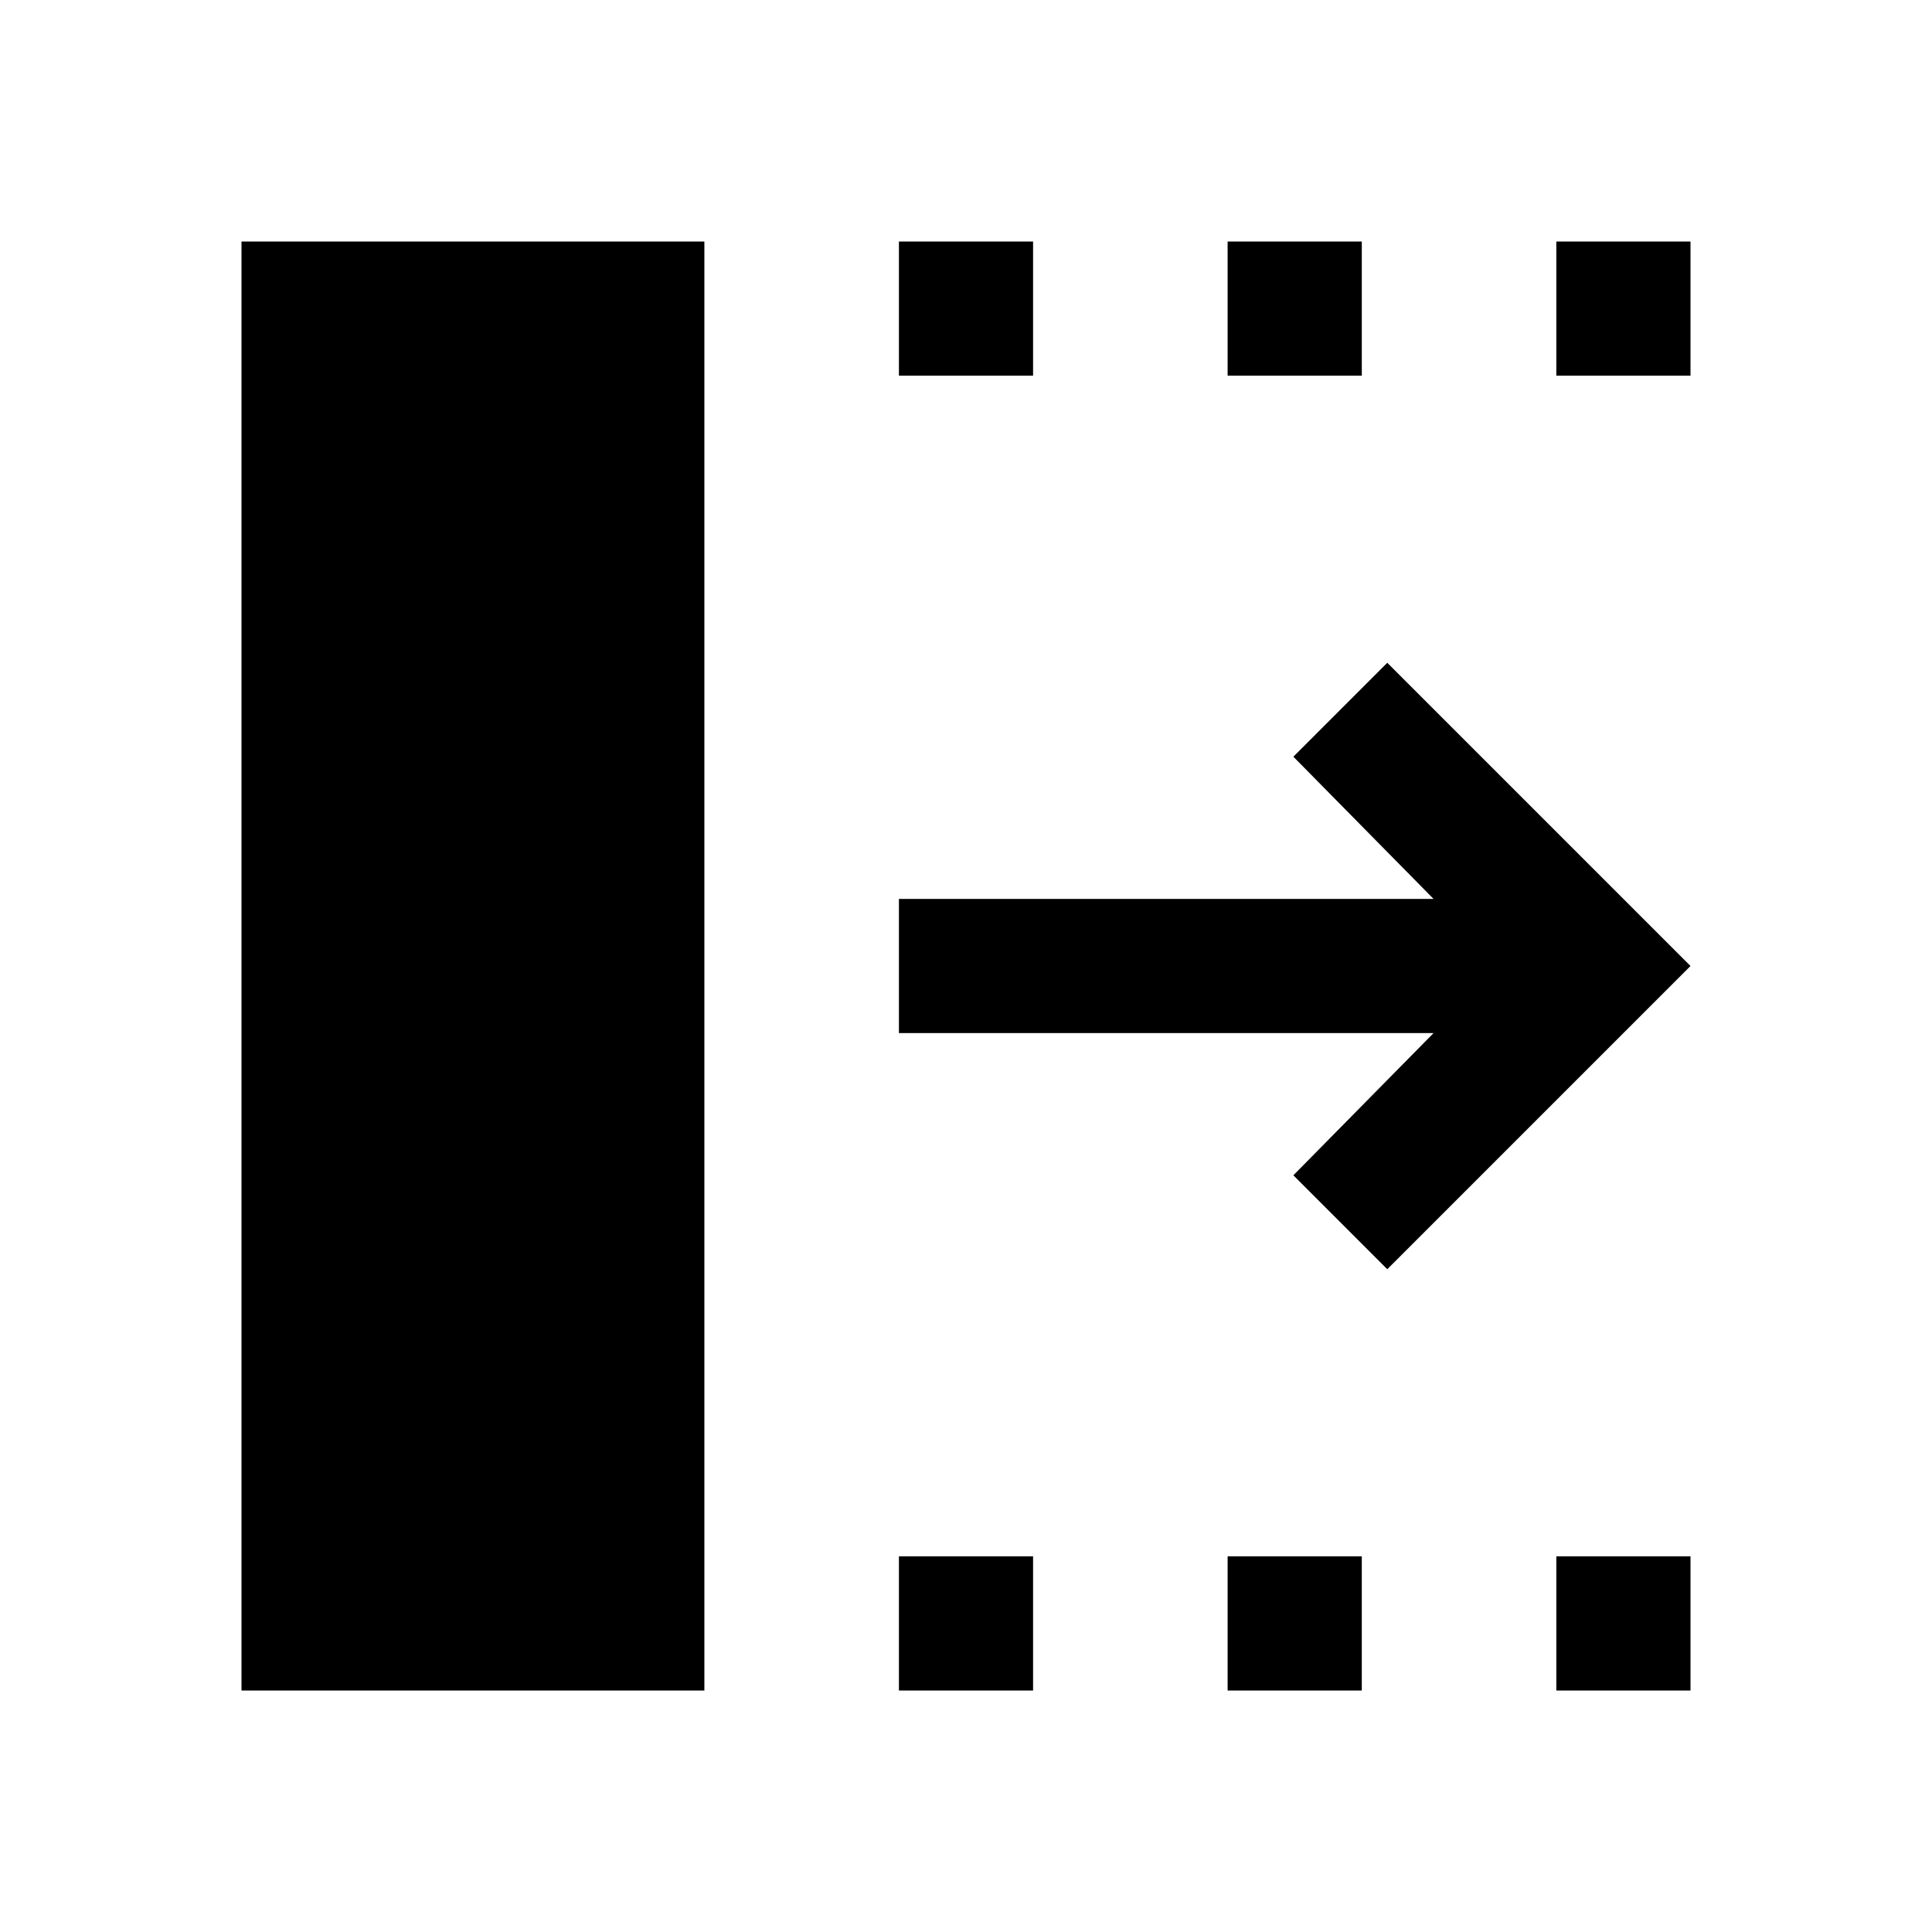 <svg xmlns="http://www.w3.org/2000/svg" height="40" viewBox="0 -960 960 960" width="40"><path d="M689.33-329.33 642.67-376l69.66-70.67H446.67v-66.66h265.66L642.67-584l46.66-46.67L840-480 689.33-329.33ZM120-120v-720h230v720H120Zm326.67 0v-66.67h66.66V-120h-66.66Zm0-653.33V-840h66.66v66.67h-66.66ZM610-120v-66.67h66.67V-120H610Zm0-653.33V-840h66.67v66.67H610ZM773.33-120v-66.67H840V-120h-66.67Zm0-653.33V-840H840v66.67h-66.67Z"/></svg>